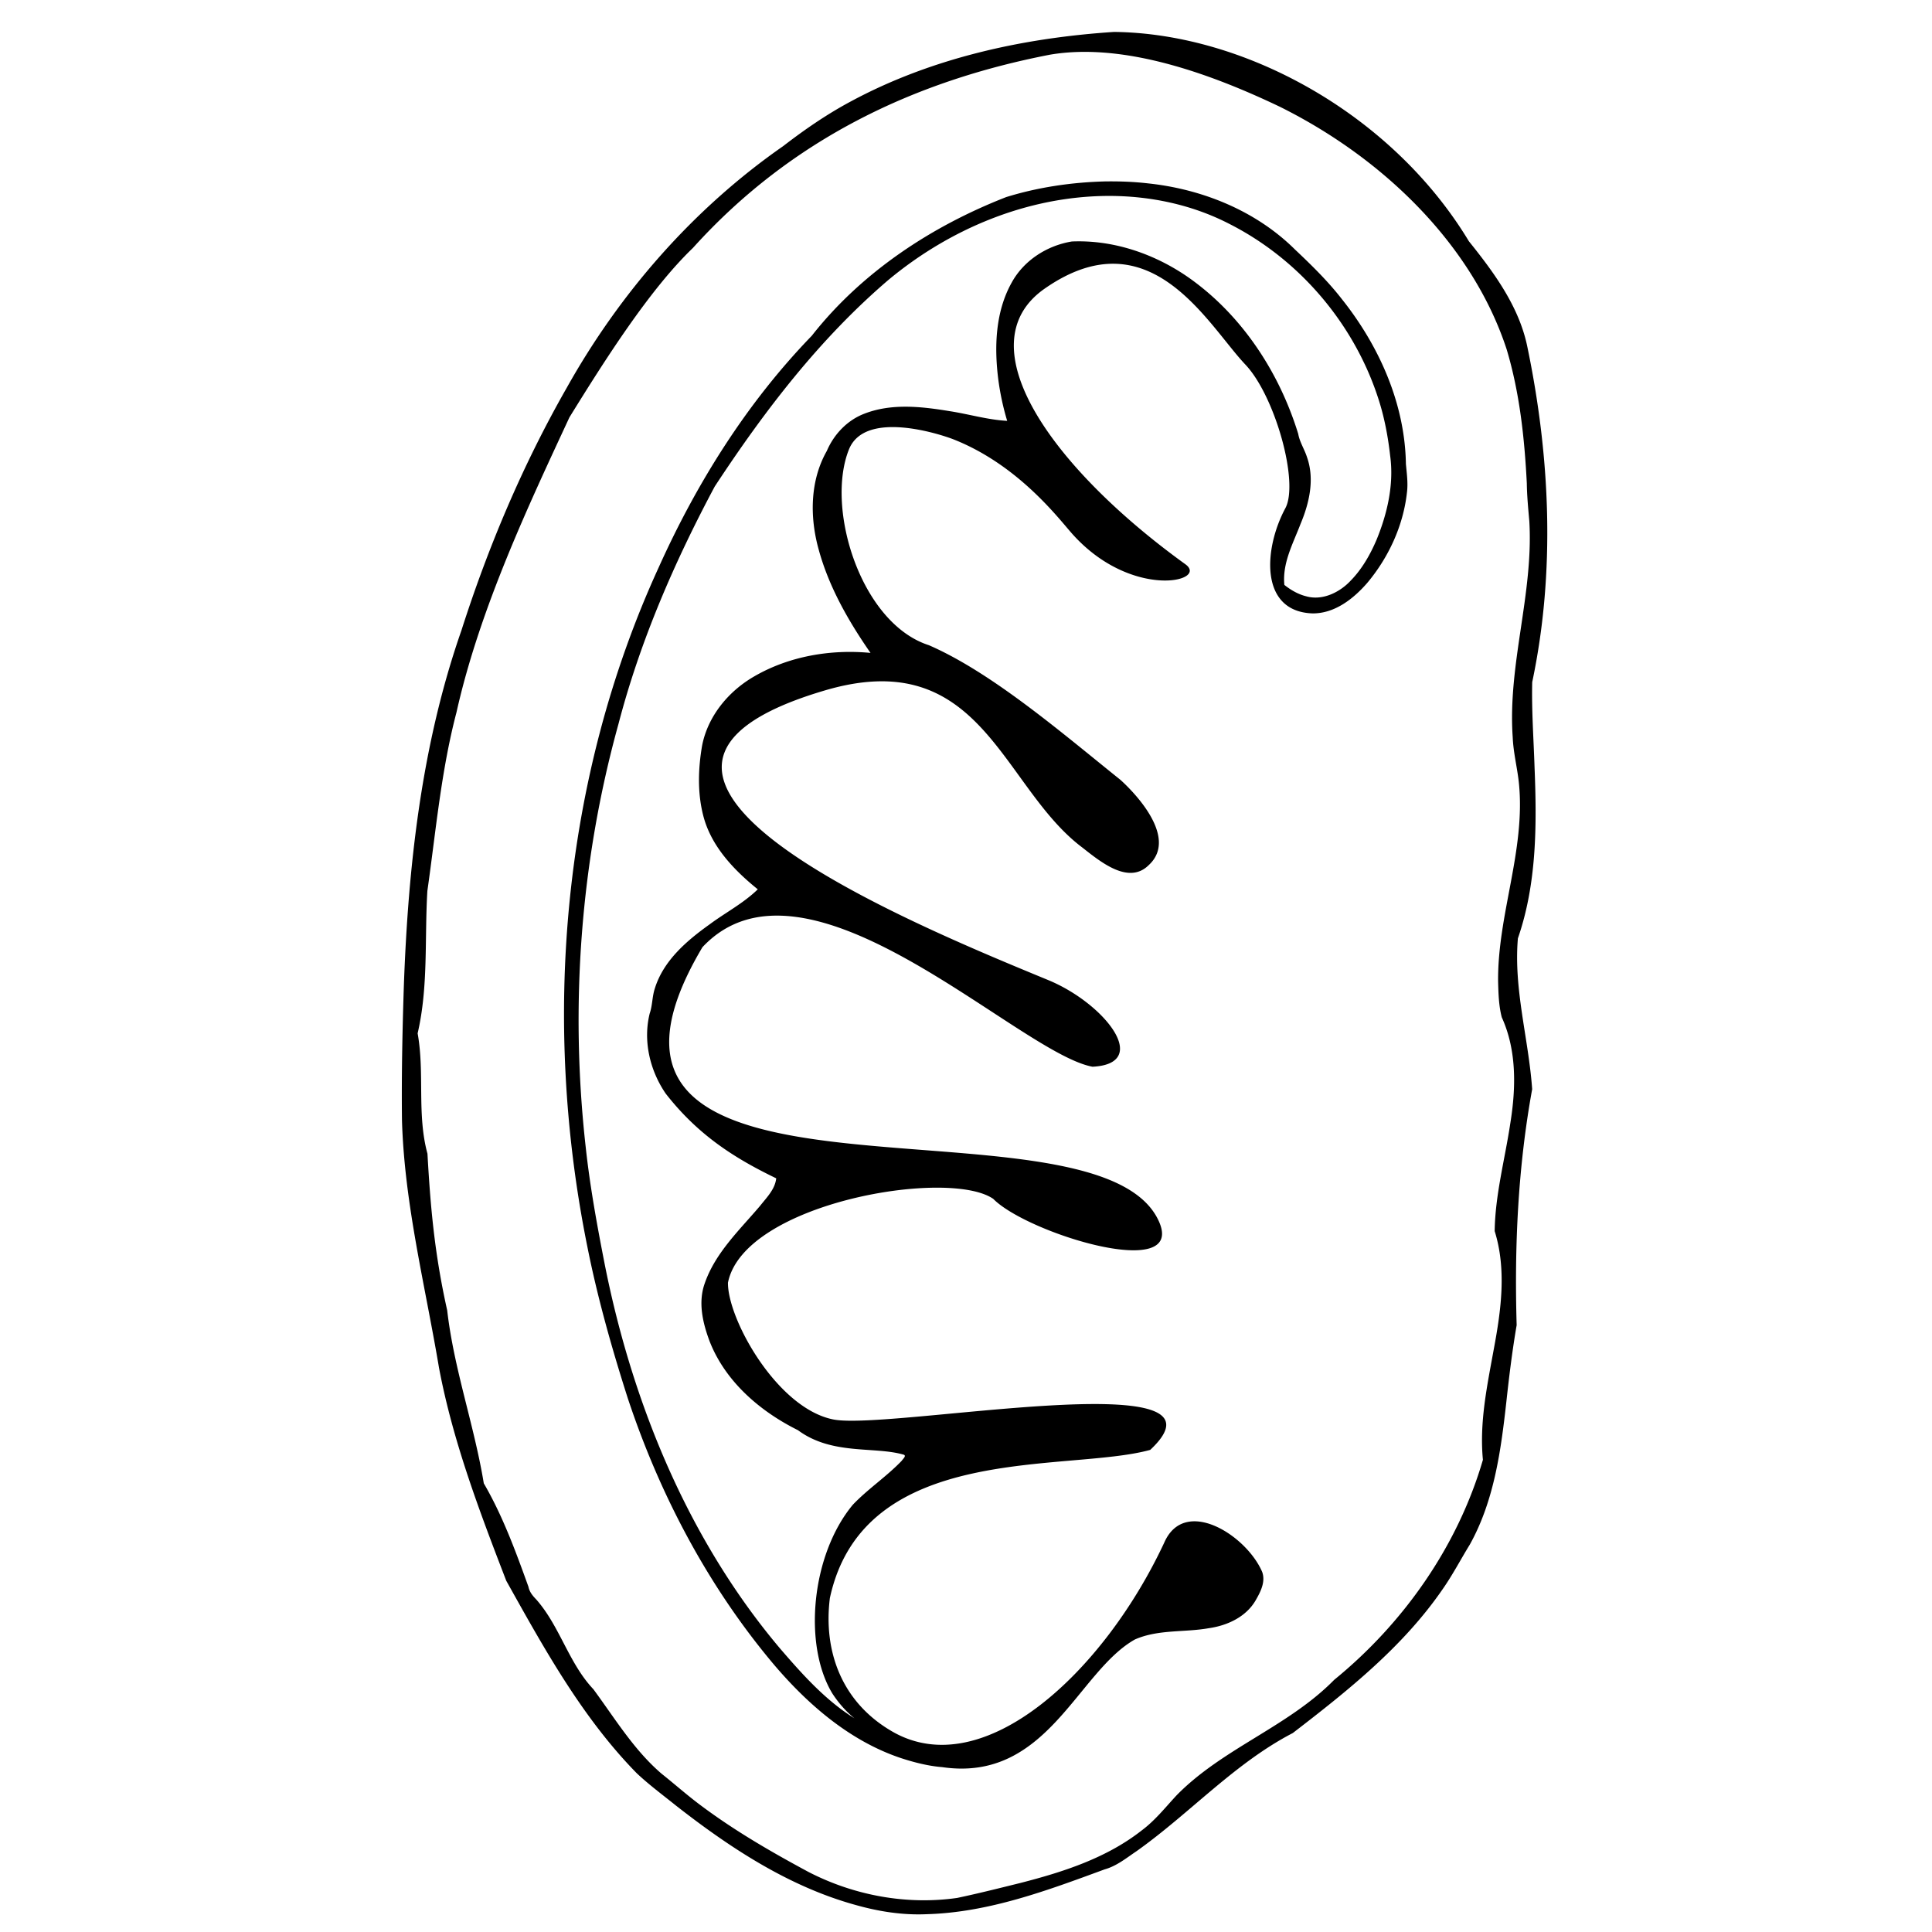 <svg width="400" height="400" viewBox="0 0 105.833 105.833" xmlns="http://www.w3.org/2000/svg"><path style="fill:#000;stroke-width:.193" d="M122.395 15.477c-12.86.843-25.787 3.674-37.198 9.83-3.363 1.8-6.51 3.97-9.526 6.297-12.655 8.813-23.048 20.704-30.563 34.139-6.18 10.823-11.057 22.359-14.852 34.222-5.645 16.151-7.533 33.326-8.136 50.341-.204 6.274-.331 12.553-.259 18.83.34 11.822 3.281 23.335 5.228 34.947 1.952 10.361 5.715 20.255 9.493 30.06 5.34 9.552 10.704 19.305 18.426 27.18 1.744 1.639 3.677 3.07 5.542 4.569 7.613 5.953 15.906 11.413 25.312 14.015 3.287.933 6.699 1.473 10.122 1.312 8.717-.249 16.994-3.348 25.082-6.327 1.705-.473 3.084-1.618 4.53-2.587 7.53-5.351 13.823-12.396 22.031-16.659 7.74-5.955 15.546-12.16 21.134-20.279 1.42-2.021 2.558-4.216 3.85-6.315 3.464-6.205 4.415-13.374 5.186-20.328.388-3.567.83-7.138 1.437-10.67-.331-11.163.187-22.322 2.19-33.31-.508-7.149-2.63-14.098-2.016-21.293 2.685-7.754 2.679-16.084 2.351-24.185-.129-3.996-.424-8.002-.328-11.995 3.303-15.656 2.532-31.956-.732-47.55-1.21-5.6-4.696-10.314-8.212-14.695-10.75-17.816-31.474-29.342-50.092-29.55zm23.38 10.55c14.985 7.44 27.335 19.81 32.058 34.297 1.825 6.117 2.509 12.478 2.835 18.877.022 1.751.198 3.572.354 5.346.61 10.23-3.063 20.23-2.345 30.505.09 2.211.67 4.432.877 6.5.947 9.472-3.026 18.544-2.94 27.975.046 1.695.09 3.433.521 5.073 2.133 4.686 2.007 10.01 1.198 14.99-.752 5.025-2.133 10.055-2.202 15.19 1.69 5.414.905 11.173-.119 16.633-.937 5.156-2.054 10.386-1.541 15.655-3.56 12.213-11.2 23.074-21 31.067-6.503 6.62-15.726 9.657-22.225 16.277-1.592 1.707-3.047 3.566-4.935 4.971-4.968 3.91-11.1 5.878-17.127 7.425-2.972.734-5.946 1.485-8.94 2.115-7.118 1.022-14.547-.346-20.972-3.658-5.258-2.827-10.424-5.81-15.231-9.41-1.929-1.437-3.674-2.993-5.555-4.49-3.902-3.356-6.579-7.81-9.601-11.905-3.488-3.686-4.715-8.858-8.051-12.655-.51-.525-.97-1.071-1.118-1.811-1.8-4.988-3.628-10.008-6.306-14.605-1.35-8.217-4.215-16.127-5.166-24.419-1.814-8.109-2.367-14.717-2.787-22.123-1.512-5.548-.375-11.372-1.387-16.988 1.53-6.59.97-13.405 1.374-20.106 1.202-8.432 1.94-16.948 4.111-25.213C32.848 96.792 39.911 81.95 45.5 69.896c5.08-8.221 11.342-18.07 17.433-23.918 13.918-15.427 31.336-23.587 50.37-27.28 10.812-1.864 23.558 3.078 32.472 7.33zm-24.773 10.559c-4.68.13-9.365.825-13.84 2.21-10.56 4.12-20.398 10.605-27.446 19.579-9.158 9.458-16.24 20.764-21.627 32.738-13.625 29.74-16.51 63.853-10.073 95.785 1.448 7.28 3.471 14.43 5.73 21.496 4.523 13.63 11.357 26.583 20.63 37.59 4.845 5.694 10.767 10.81 17.959 13.208 1.886.616 3.88 1.115 5.803 1.267 14.798 2.167 19.04-13.424 27.196-18.022 3.29-1.454 6.99-.977 10.458-1.598 2.592-.367 5.235-1.587 6.591-3.929.688-1.195 1.426-2.605.925-4.008-2.224-5.204-10.95-10.728-13.831-4.134-8.524 18.258-25.49 34.083-38.37 26.677-7.195-4.137-9.765-11.374-8.838-18.84 4.765-22.173 33.515-17.704 45.231-20.936 13.376-12.518-36.66-2.743-44.7-4.288-7.936-1.525-14.969-14.143-14.917-19.315 2.245-11.263 31.146-16.211 37.459-11.834 4.855 4.93 27.831 11.956 23.219 2.828-9.57-18.939-88.831 2.966-64.278-38.365 14.708-15.684 44.533 14.933 55.07 16.88 8.388-.424 1.726-8.945-6.266-12.24-19.526-8.053-71.128-29.218-31.502-40.895 22.174-6.535 24.88 13.621 36.359 22.21 2.638 2.083 6.538 5.248 9.345 2.459 4.51-4.142-2.968-11.124-4.016-12.054-8.197-6.573-18.08-15.104-27.023-18.994-9.59-3.08-14.628-19.274-11.29-27.628 2.27-5.683 13.027-2.12 14.798-1.42 9.212 3.65 14.889 11.276 16.777 13.378 8.35 9.295 19.299 6.674 15.92 4.236-18.706-13.5-31.274-30.948-19.852-38.912 14.893-10.385 22.958 5.052 28.33 10.728 4.184 4.419 7.609 16.625 5.642 20.284-3.042 5.66-3.692 14.583 3.834 14.844 3.125.03 5.785-2.059 7.739-4.313 3.004-3.59 5.068-8.047 5.592-12.716.18-1.364-.024-2.728-.144-4.081-.136-8.525-3.791-16.675-9.045-23.268-1.973-2.542-4.282-4.792-6.615-6.997-5.525-5.483-13.112-8.536-20.784-9.34-2.04-.235-4.097-.305-6.15-.27zm.559 2.045c5.873-.016 11.782 1.215 17.025 3.904 10.031 5.057 17.848 14.302 21.215 25.016.78 2.462 1.28 5.125 1.574 7.758.552 4.036-.394 8.148-1.924 11.875-.911 2.133-2.083 4.168-3.663 5.775-1.524 1.632-3.986 2.868-6.308 2.185-1.122-.283-2.14-.882-3.042-1.595-.302-3.07 1.21-5.8 2.278-8.592 1.24-2.944 2.02-6.32.922-9.433-.356-1.127-1.032-2.119-1.242-3.295-2.67-8.687-7.931-16.74-15.4-22.024-4.799-3.369-10.66-5.395-16.555-5.143-3.495.57-6.766 2.654-8.49 5.787-2.34 4.173-2.485 9.183-1.884 13.822a36.967 36.967 0 0 0 1.238 5.716c-2.76-.147-5.431-.96-8.155-1.375-3.962-.653-8.205-1.13-12.037.374-2.398.924-4.273 2.908-5.273 5.252-2.384 4.19-2.423 9.32-1.16 13.872 1.439 5.31 4.215 10.146 7.33 14.638-5.611-.533-11.47.456-16.38 3.294-3.64 2.08-6.568 5.595-7.392 9.765-.565 3.264-.676 6.682.156 9.913 1.105 4.322 4.322 7.677 7.698 10.405-2.002 1.957-4.524 3.262-6.76 4.92-3.251 2.32-6.546 5.125-7.771 9.07-.386 1.158-.33 2.395-.729 3.546-.959 3.87.03 8.037 2.256 11.296 4.574 5.867 9.707 9.119 15.607 11.97-.159 1.55-1.36 2.72-2.279 3.89-2.894 3.413-6.329 6.627-7.82 10.963-.958 2.69-.263 5.604.707 8.183 2.223 5.666 7.11 9.866 12.457 12.521 4.822 3.575 10.792 2.25 14.947 3.465.42.163-.17.64-.274.838-2.149 2.25-4.782 3.977-6.929 6.235-5.875 7.093-7.027 19.784-2.887 26.63.858 1.32 1.902 2.522 3.125 3.516-4.113-2.562-7.38-6.235-10.491-9.846-6.04-7.14-11.045-15.257-14.98-23.742-4.581-9.88-7.83-20.427-9.904-31.11-1.03-5.295-1.986-10.567-2.566-15.937-2.24-19.935-.747-40.36 4.621-59.737 3.053-11.712 7.902-22.882 13.592-33.537C72.998 69.019 80.81 58.81 90.51 50.513c8.675-7.231 19.667-11.835 31.05-11.882z" transform="translate(13.538 -4.256) scale(.388)"/></svg>